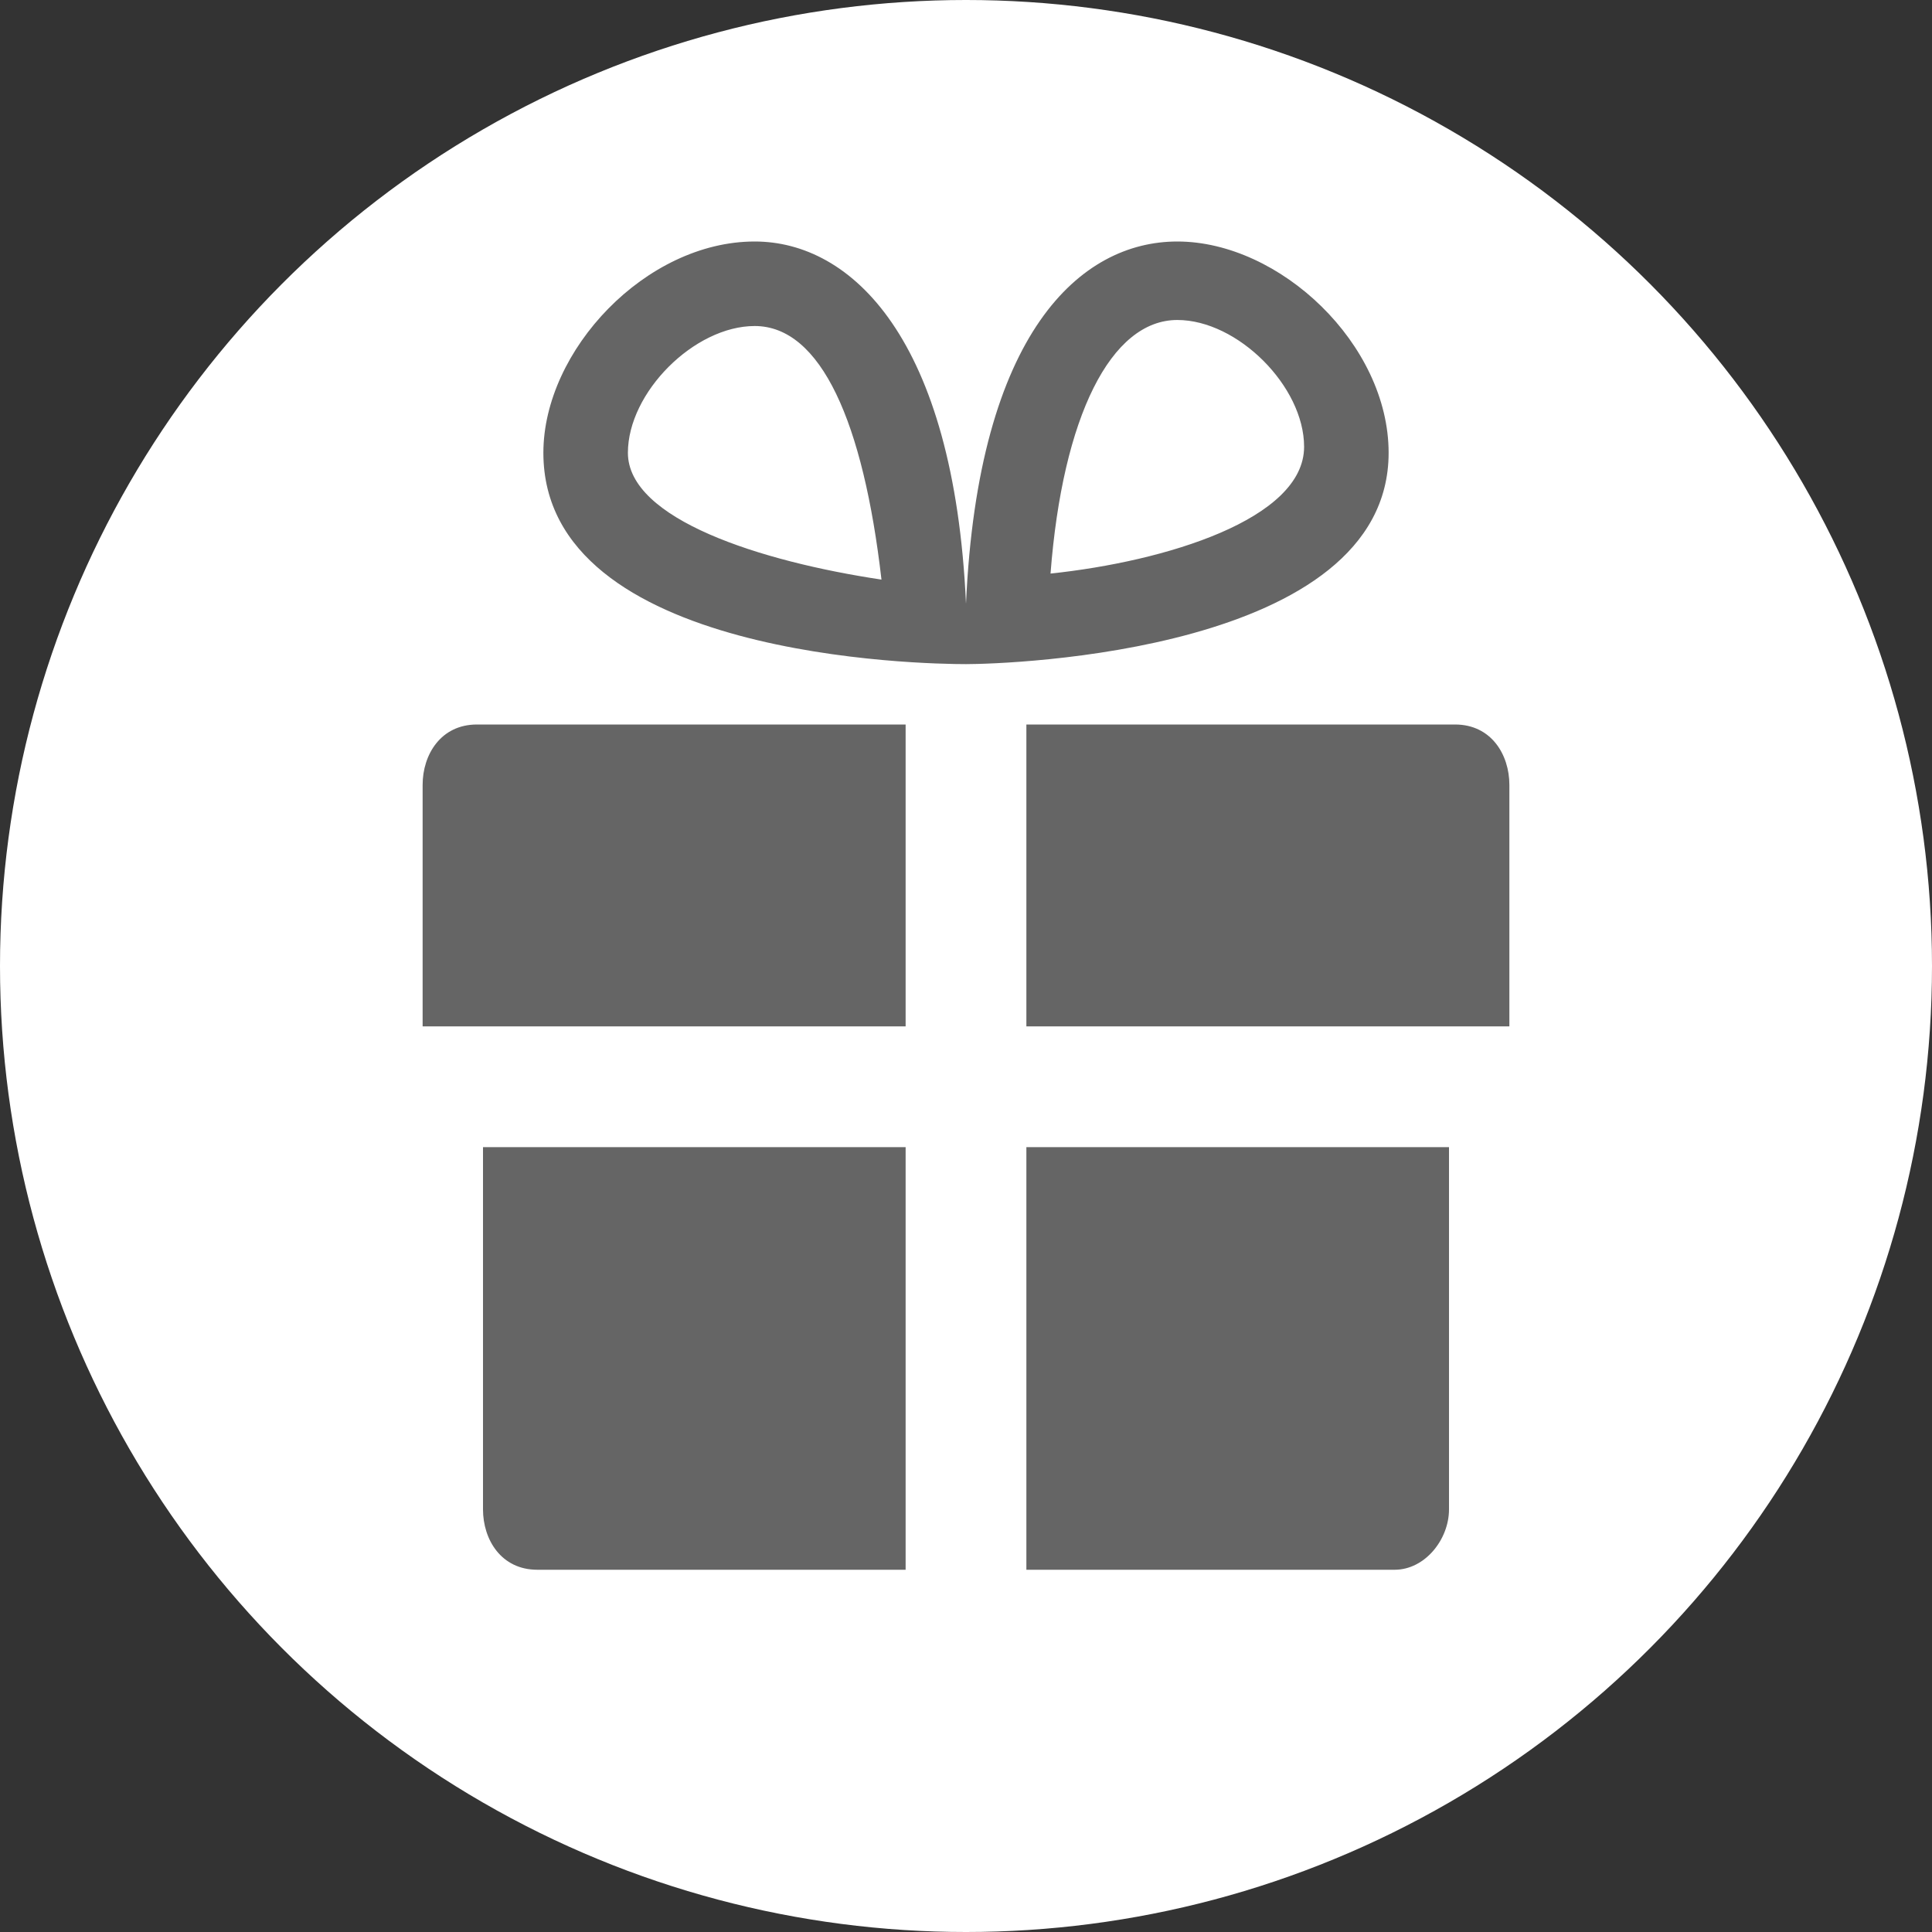 <svg version="1.1" xmlns="http://www.w3.org/2000/svg" width="32" height="32">
    <rect width="100%" height="100%" fill="#333333" stroke="none"/>
    <circle fill="#FFF" cx="16" cy="16" r="16"/>
    <path fill="#656565" d="M23 7.5c0-1.8-1.8-3.5-3.5-3.5-1.6 0-3.3 1.5-3.5 6-.2-4.4-1.9-6-3.5-6-1.8 0-3.5 1.8-3.5 3.5 0 3.4 6.3 3.5 7 3.5 0 0 0 0 0 0s0 0 0 0c0 0 0 0 0 0s0 0 0 0C16.7 11 23 10.8 23 7.5zM10.4 7.5c0-1 1.1-2.1 2.1-2.1 1.1 0 1.8 1.6 2.1 4.2C12.6 9.3 10.4 8.6 10.4 7.5zM17.4 9.5c.2-2.6 1-4.2 2.1-4.2 1 0 2.1 1.1 2.1 2.1C21.6 8.6 19.3 9.3 17.4 9.5zM8 25c0 .5.3 1 .9 1H15v-7H8V25zM17 26h6.1c.5 0 .9-.5.9-1v-6h-7V26zM7 13v4h8v-5H7.9C7.3 12 7 12.5 7 13zM24.1 12H17v5h8v-4C25 12.5 24.7 12 24.1 12z"/>
</svg>
